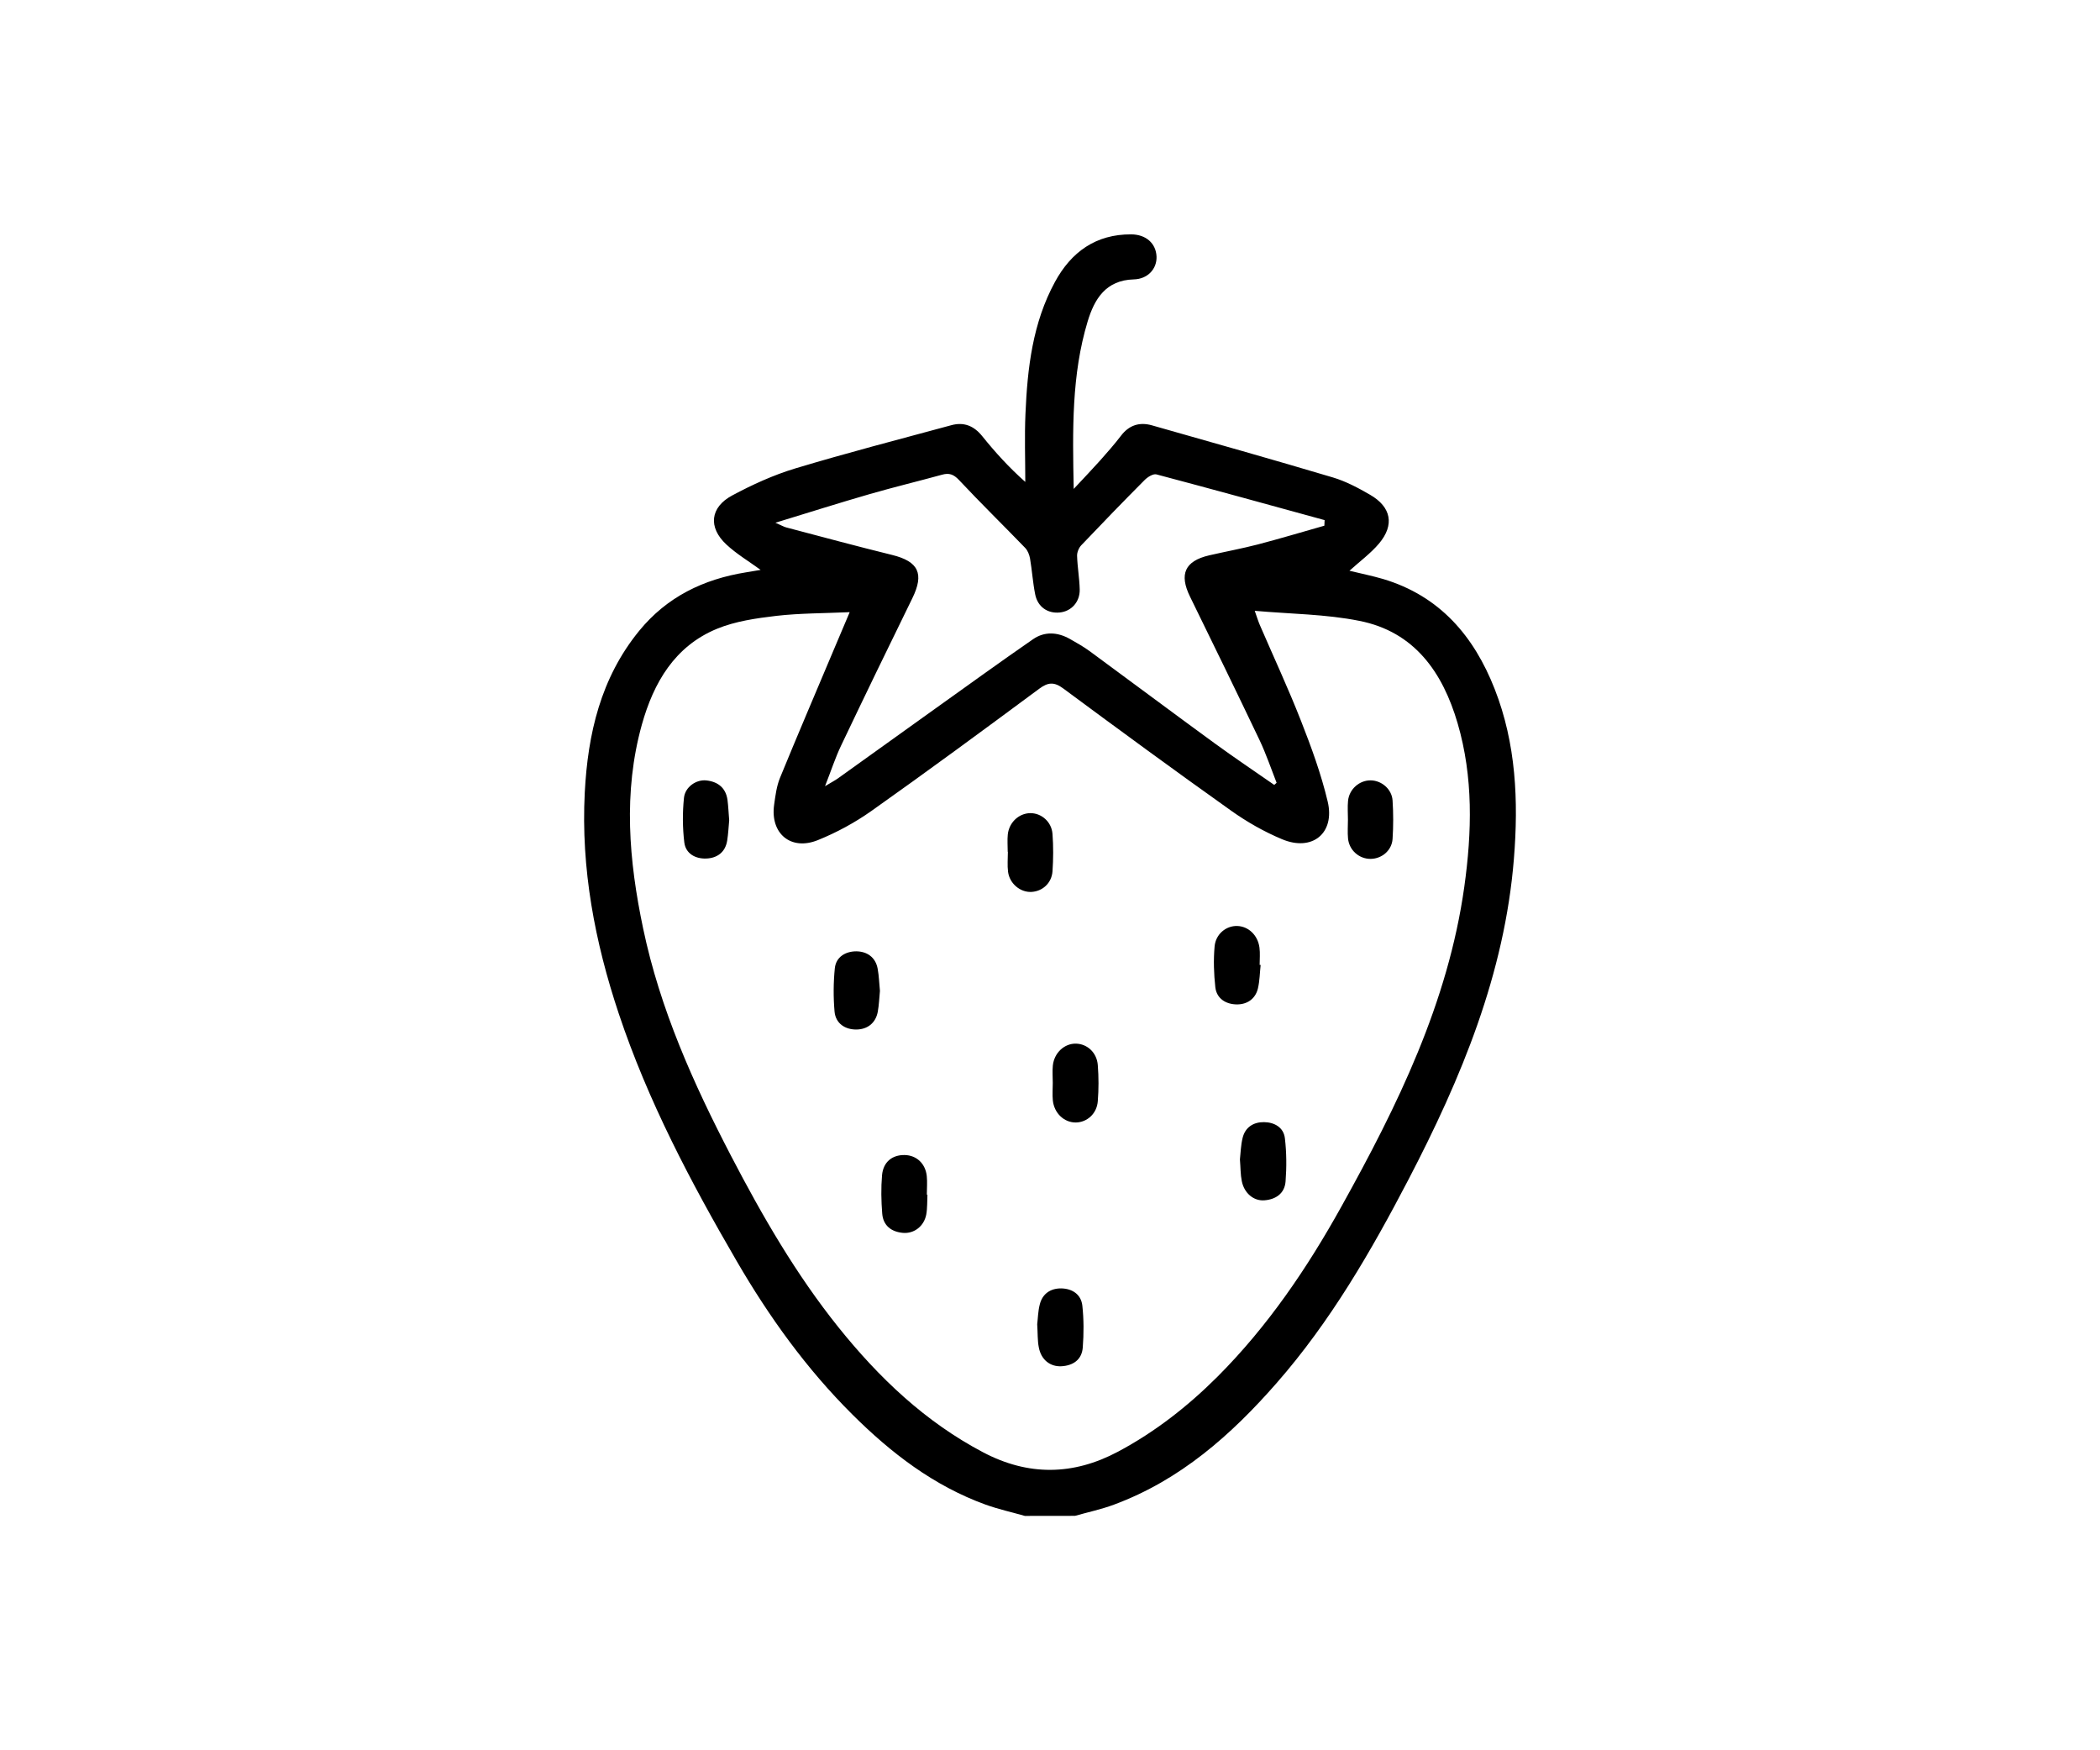 <svg width="120" height="100" viewBox="0 0 120 100" fill="none" xmlns="http://www.w3.org/2000/svg">
<rect width="120" height="100" fill="white"/>
<path d="M58.564 86.61C57.82 86.398 57.057 86.229 56.328 85.968C53.354 84.891 50.915 83.013 48.703 80.811C46.086 78.208 43.947 75.234 42.097 72.051C39.461 67.522 37.022 62.896 35.356 57.907C33.99 53.812 33.193 49.621 33.415 45.285C33.589 41.928 34.323 38.742 36.52 36.047C38.109 34.101 40.195 33.092 42.629 32.7C42.904 32.657 43.179 32.609 43.464 32.56C42.783 32.063 42.083 31.648 41.504 31.107C40.456 30.131 40.576 28.982 41.842 28.306C42.986 27.693 44.193 27.142 45.434 26.766C48.389 25.877 51.379 25.1 54.363 24.293C55.073 24.1 55.647 24.322 56.125 24.916C56.864 25.834 57.656 26.708 58.588 27.534C58.588 26.235 58.54 24.931 58.598 23.632C58.709 21.029 59.008 18.45 60.283 16.108C61.215 14.394 62.62 13.38 64.639 13.39C65.484 13.395 66.054 13.902 66.088 14.655C66.116 15.35 65.595 15.944 64.784 15.963C63.185 16.007 62.538 17.089 62.152 18.363C61.23 21.415 61.288 24.559 61.355 27.934C61.954 27.292 62.417 26.809 62.862 26.312C63.272 25.848 63.683 25.385 64.059 24.892C64.523 24.284 65.122 24.1 65.832 24.303C69.279 25.283 72.732 26.254 76.165 27.278C76.909 27.5 77.614 27.876 78.29 28.268C79.502 28.968 79.7 29.991 78.797 31.059C78.314 31.628 77.691 32.082 77.112 32.609C77.74 32.763 78.396 32.894 79.039 33.082C82.269 34.048 84.225 36.342 85.408 39.36C86.635 42.484 86.775 45.758 86.509 49.066C85.978 55.648 83.501 61.592 80.497 67.367C78.348 71.491 76.025 75.509 72.945 79.024C70.347 81.994 67.435 84.563 63.663 85.963C62.939 86.234 62.176 86.393 61.428 86.606C60.471 86.61 59.52 86.61 58.564 86.61ZM71.699 34.898C71.829 35.265 71.897 35.492 71.988 35.704C72.78 37.539 73.625 39.35 74.35 41.204C74.939 42.701 75.494 44.227 75.866 45.787C76.301 47.607 74.982 48.675 73.254 47.945C72.23 47.516 71.245 46.955 70.337 46.308C67.116 44.02 63.929 41.682 60.752 39.331C60.235 38.949 59.887 38.978 59.385 39.35C56.208 41.702 53.025 44.048 49.795 46.333C48.853 46.999 47.81 47.564 46.738 47.998C45.188 48.626 44 47.617 44.237 45.97C44.309 45.454 44.377 44.918 44.57 44.444C45.569 42.006 46.608 39.582 47.631 37.153C47.926 36.448 48.225 35.748 48.554 34.975C47.066 35.042 45.7 35.033 44.357 35.187C43.213 35.323 42.02 35.492 40.968 35.926C38.553 36.921 37.351 39.002 36.679 41.397C35.598 45.275 35.936 49.172 36.752 53.054C37.718 57.656 39.62 61.901 41.779 66.049C43.561 69.473 45.487 72.809 47.911 75.832C50.229 78.72 52.871 81.236 56.174 82.974C58.748 84.331 61.316 84.307 63.886 82.94C66.005 81.811 67.874 80.347 69.569 78.657C72.438 75.784 74.693 72.462 76.653 68.932C79.855 63.176 82.742 57.299 83.674 50.669C84.114 47.53 84.191 44.396 83.293 41.325C82.443 38.423 80.835 36.095 77.677 35.472C75.755 35.086 73.761 35.081 71.699 34.898ZM75.678 30.035C75.683 29.929 75.687 29.823 75.692 29.716C72.491 28.837 69.294 27.954 66.083 27.104C65.894 27.055 65.58 27.253 65.411 27.422C64.19 28.649 62.983 29.895 61.785 31.155C61.645 31.305 61.539 31.561 61.548 31.764C61.568 32.406 61.684 33.043 61.698 33.681C61.712 34.395 61.215 34.931 60.553 34.994C59.863 35.062 59.293 34.671 59.153 33.956C59.018 33.28 58.974 32.589 58.859 31.909C58.82 31.696 58.728 31.455 58.583 31.305C57.328 30.006 56.038 28.746 54.802 27.427C54.493 27.099 54.237 27.007 53.827 27.123C52.456 27.5 51.07 27.833 49.698 28.229C47.96 28.731 46.236 29.277 44.309 29.866C44.662 30.02 44.782 30.093 44.917 30.131C46.936 30.663 48.955 31.208 50.978 31.706C52.489 32.078 52.822 32.778 52.132 34.183C50.761 36.979 49.404 39.78 48.066 42.59C47.733 43.285 47.496 44.024 47.144 44.918C47.511 44.696 47.699 44.599 47.873 44.478C49.732 43.15 51.586 41.813 53.445 40.485C55.304 39.157 57.154 37.819 59.032 36.52C59.689 36.066 60.428 36.11 61.128 36.501C61.519 36.723 61.915 36.945 62.278 37.211C64.658 38.959 67.019 40.726 69.405 42.465C70.525 43.281 71.674 44.053 72.814 44.845C72.858 44.807 72.906 44.763 72.949 44.724C72.631 43.913 72.351 43.083 71.979 42.295C70.67 39.548 69.337 36.815 68 34.086C67.372 32.807 67.705 32.053 69.091 31.73C70.018 31.517 70.955 31.344 71.873 31.107C73.142 30.774 74.408 30.397 75.678 30.035Z" fill="black"/>
<path d="M70.853 66.242C70.892 65.89 70.902 65.436 71.008 65.006C71.158 64.397 71.636 64.103 72.23 64.112C72.819 64.117 73.35 64.412 73.422 65.03C73.519 65.846 73.524 66.681 73.461 67.502C73.408 68.188 72.901 68.531 72.244 68.579C71.631 68.623 71.095 68.164 70.96 67.483C70.882 67.102 70.892 66.72 70.853 66.242Z" fill="black"/>
<path d="M52.996 68.256C52.977 68.633 52.996 69.019 52.929 69.391C52.803 70.052 52.243 70.492 51.601 70.439C50.934 70.381 50.466 70.023 50.413 69.338C50.355 68.609 50.34 67.87 50.403 67.141C50.471 66.387 50.983 65.982 51.688 65.991C52.364 66.001 52.88 66.469 52.958 67.189C52.996 67.541 52.962 67.899 52.962 68.256C52.977 68.256 52.987 68.256 52.996 68.256Z" fill="black"/>
<path d="M59.269 75.659C59.308 75.355 59.312 74.92 59.419 74.514C59.573 73.916 60.027 73.607 60.636 73.611C61.268 73.621 61.775 73.949 61.848 74.592C61.934 75.384 61.934 76.195 61.872 76.992C61.819 77.677 61.331 78.02 60.655 78.059C60.003 78.093 59.491 77.682 59.361 76.982C59.283 76.596 59.303 76.185 59.269 75.659Z" fill="black"/>
<path d="M72.037 55.131C71.988 55.575 71.984 56.034 71.882 56.469C71.737 57.082 71.254 57.391 70.675 57.386C70.067 57.381 69.526 57.067 69.448 56.411C69.362 55.638 69.337 54.851 69.405 54.078C69.468 53.359 70.071 52.886 70.699 52.905C71.337 52.924 71.873 53.426 71.969 54.136C72.013 54.465 71.979 54.798 71.979 55.131C71.993 55.131 72.013 55.131 72.037 55.131Z" fill="black"/>
<path d="M50.282 56.613C50.244 57.014 50.229 57.42 50.157 57.816C50.031 58.468 49.553 58.811 48.945 58.82C48.303 58.83 47.752 58.482 47.689 57.797C47.617 56.98 47.622 56.14 47.704 55.324C47.771 54.663 48.327 54.353 48.93 54.353C49.539 54.358 50.031 54.687 50.152 55.343C50.229 55.759 50.239 56.188 50.282 56.613Z" fill="black"/>
<path d="M41.668 46.869C41.634 47.24 41.615 47.641 41.552 48.037C41.441 48.699 40.977 49.027 40.359 49.051C39.736 49.075 39.181 48.771 39.103 48.129C39.002 47.294 38.997 46.424 39.084 45.584C39.147 44.961 39.789 44.522 40.369 44.589C41.021 44.662 41.474 45.01 41.571 45.7C41.619 46.077 41.634 46.453 41.668 46.869Z" fill="black"/>
<path d="M77.025 46.83C77.025 46.473 76.996 46.115 77.03 45.763C77.093 45.087 77.682 44.575 78.329 44.585C78.952 44.594 79.531 45.087 79.575 45.729C79.623 46.463 79.623 47.202 79.575 47.936C79.531 48.588 78.966 49.061 78.329 49.071C77.667 49.08 77.093 48.578 77.03 47.902C76.996 47.545 77.025 47.187 77.025 46.83Z" fill="black"/>
<path d="M60.158 61.872C60.158 61.539 60.129 61.206 60.162 60.877C60.24 60.148 60.824 59.612 61.486 59.627C62.128 59.641 62.678 60.139 62.731 60.853C62.785 61.539 62.785 62.23 62.731 62.915C62.678 63.63 62.118 64.123 61.476 64.132C60.809 64.137 60.24 63.606 60.162 62.872C60.129 62.539 60.158 62.205 60.158 61.872Z" fill="black"/>
<path d="M57.584 48.665C57.584 48.332 57.555 47.999 57.589 47.67C57.666 46.98 58.226 46.468 58.868 46.458C59.506 46.449 60.095 46.951 60.143 47.651C60.196 48.356 60.191 49.075 60.143 49.78C60.095 50.461 59.564 50.93 58.931 50.959C58.303 50.988 57.69 50.486 57.603 49.809C57.555 49.438 57.593 49.051 57.593 48.67C57.589 48.665 57.589 48.665 57.584 48.665Z" fill="black"/>
</svg>
